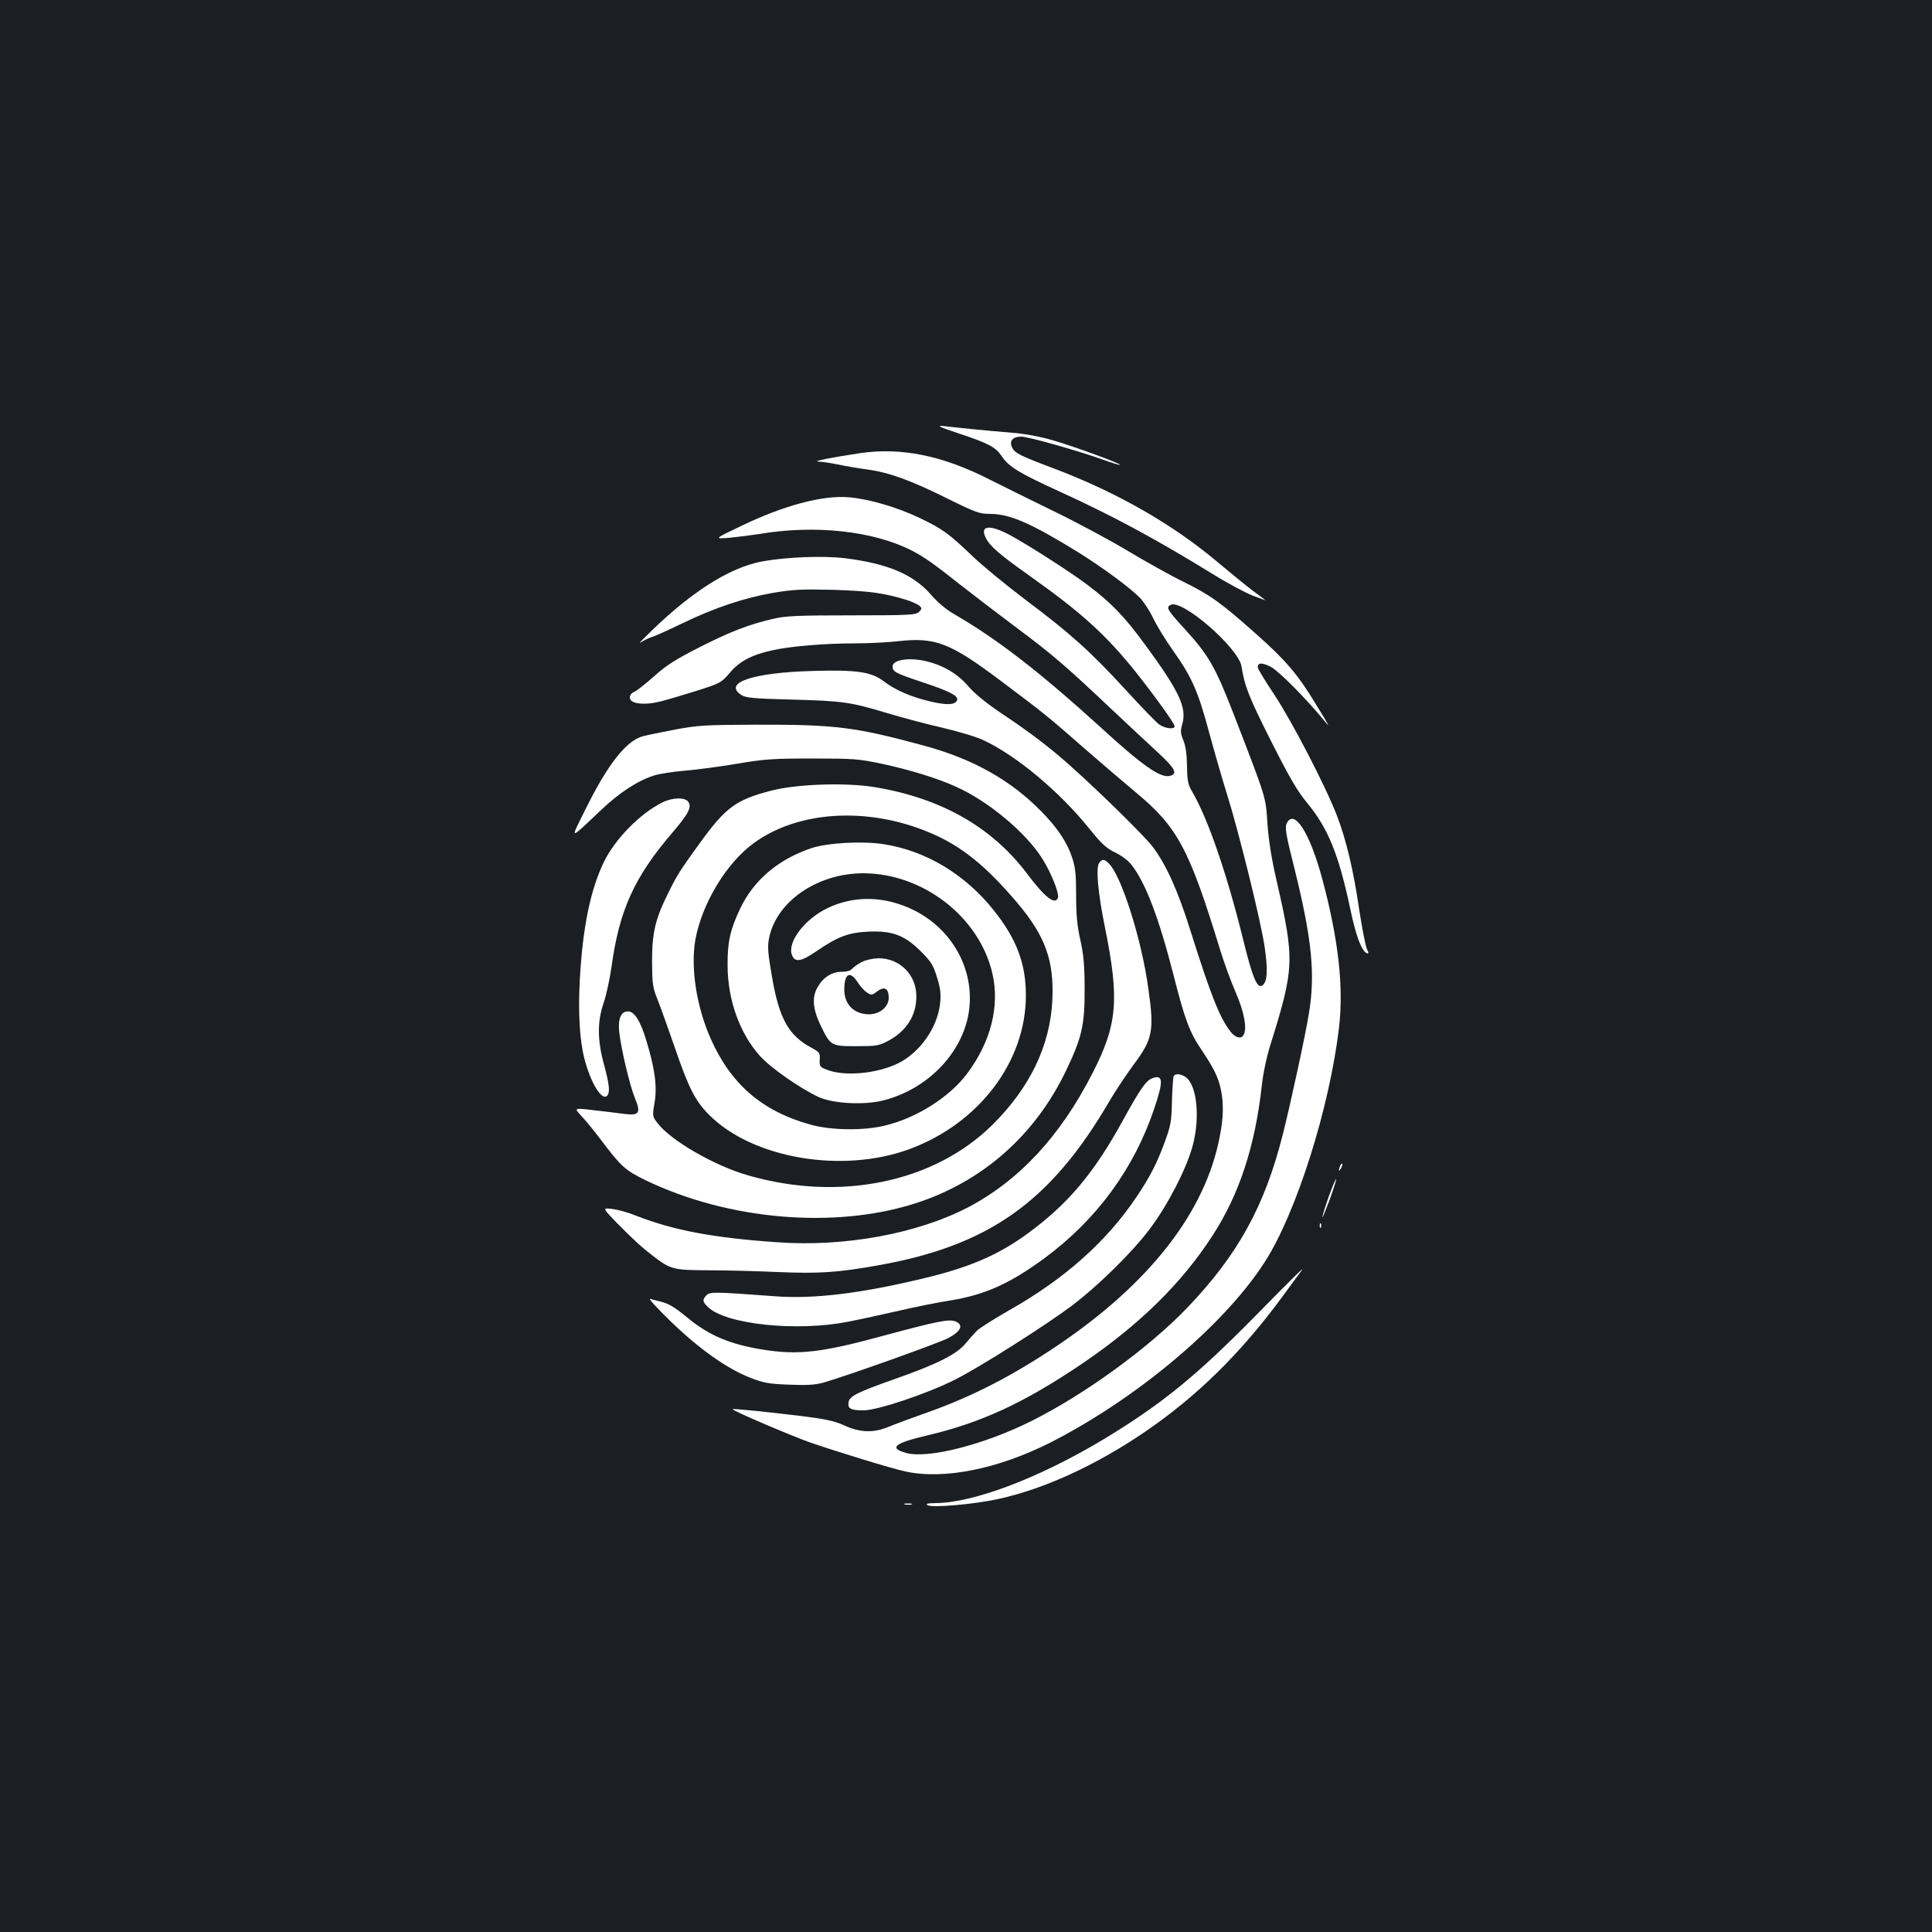 <?xml version="1.0" standalone="no"?>
<!DOCTYPE svg PUBLIC "-//W3C//DTD SVG 20010904//EN"
 "http://www.w3.org/TR/2001/REC-SVG-20010904/DTD/svg10.dtd">
<svg version="1.0" xmlns="http://www.w3.org/2000/svg"
 width="1000pt" height="1000pt" viewBox="0 0 1000 1000"
 preserveAspectRatio="xMidYMid meet">
<rect width="100%" height="100%" fill="#1b1f23"/>
<g transform="translate(0,1000) scale(0.1,-0.1)"
fill="#ffffff" stroke="none">
<path d="M4955 7759 c161 -53 198 -73 229 -119 37 -56 90 -88 302 -185 274
-125 498 -246 789 -425 77 -48 171 -98 209 -113 38 -14 67 -25 65 -23 -2 2
-31 24 -64 48 -33 25 -112 89 -175 142 -234 199 -525 366 -852 490 -181 68
-206 81 -220 111 -15 33 4 55 48 55 37 0 298 -74 425 -120 45 -16 84 -28 86
-26 6 6 -237 95 -347 127 -66 19 -144 34 -210 39 -58 5 -152 13 -210 19 -58 6
-125 13 -150 16 -34 3 -15 -6 75 -36z"/>
<path d="M4455 7655 c-153 -23 -254 -43 -219 -44 17 -1 62 -7 100 -15 38 -8
107 -20 153 -26 112 -15 225 -56 416 -151 148 -73 165 -79 222 -79 100 0 213
-50 453 -198 130 -81 273 -187 322 -238 20 -22 50 -68 67 -104 17 -36 62 -110
101 -165 99 -139 131 -212 189 -428 28 -103 69 -245 91 -315 59 -186 177 -661
196 -795 17 -119 14 -176 -10 -196 -28 -23 -52 33 -105 250 -82 330 -179 612
-259 749 -23 39 -27 57 -28 135 -1 61 -7 104 -19 133 -15 37 -16 49 -5 86 23
85 -16 168 -195 412 -106 144 -172 213 -298 308 -94 70 -295 199 -397 255
-109 59 -162 52 -126 -16 21 -41 71 -84 226 -194 268 -190 394 -305 546 -494
100 -126 204 -270 204 -284 0 -18 -50 -12 -80 9 -15 11 -94 92 -175 181 -180
196 -283 289 -519 466 -99 75 -221 175 -271 223 -123 118 -157 143 -277 200
-116 55 -259 97 -363 106 -136 12 -340 -42 -564 -151 -134 -64 -134 -64 -60
-59 41 4 112 13 159 20 287 49 590 16 788 -85 68 -35 115 -69 253 -178 57 -45
185 -143 284 -217 193 -144 255 -197 507 -435 90 -84 198 -186 241 -225 81
-76 93 -102 52 -112 -49 -12 -142 53 -361 254 -308 280 -529 452 -750 580 -46
26 -91 64 -128 107 -91 103 -224 159 -446 186 -110 13 -295 6 -420 -16 -177
-31 -390 -169 -620 -402 -25 -25 -25 -25 0 -10 14 8 36 18 50 22 14 4 84 36
155 70 165 80 316 130 469 157 104 17 148 19 311 15 186 -6 265 -17 380 -53
28 -9 57 -23 65 -30 12 -12 12 -16 -3 -31 -16 -16 -47 -18 -350 -18 -281 0
-343 -3 -405 -18 -129 -30 -221 -66 -381 -147 -124 -63 -173 -94 -236 -151
-44 -39 -90 -75 -102 -80 -13 -5 -23 -17 -23 -28 0 -23 29 -35 84 -33 48 2 85
12 254 64 130 41 134 43 178 94 51 61 113 94 221 118 92 21 273 36 430 36 67
0 167 5 221 11 193 22 270 -8 532 -205 224 -168 244 -184 440 -356 85 -74 200
-172 255 -218 220 -182 279 -292 440 -817 20 -66 57 -167 82 -224 44 -102 59
-187 39 -219 -13 -22 -44 -13 -69 21 -55 72 -101 189 -206 522 -65 207 -124
337 -193 430 -39 53 -270 280 -430 423 -98 88 -208 172 -343 262 -87 58 -148
107 -183 148 -62 72 -145 117 -245 135 -79 13 -147 -2 -147 -32 0 -28 14 -35
151 -81 143 -47 191 -72 183 -94 -10 -25 -52 -27 -138 -7 -102 24 -181 59
-241 104 -65 50 -140 61 -374 54 -306 -9 -460 -61 -364 -124 23 -15 61 -19
263 -24 264 -7 303 -13 492 -70 73 -22 200 -56 283 -75 82 -19 179 -48 215
-65 171 -80 395 -267 549 -459 62 -77 87 -100 132 -122 32 -15 69 -42 86 -65
72 -91 142 -275 218 -573 58 -229 83 -294 144 -384 63 -94 86 -140 100 -204
15 -72 14 -145 -5 -242 -74 -393 -363 -764 -849 -1090 -230 -154 -433 -258
-660 -339 -77 -27 -169 -61 -205 -76 -80 -33 -149 -31 -237 10 -45 20 -95 31
-218 46 -182 22 -348 39 -353 35 -5 -6 297 -135 398 -171 144 -50 422 -135
495 -151 200 -44 480 12 753 150 449 229 900 609 1109 935 163 253 336 801
384 1215 24 208 -3 453 -86 763 -65 244 -148 373 -186 289 -9 -19 -2 -62 40
-227 91 -367 110 -549 76 -754 -17 -108 -94 -463 -135 -626 -94 -373 -233
-624 -494 -897 -198 -207 -531 -449 -805 -586 -245 -123 -535 -197 -649 -167
-94 26 -64 51 106 91 281 66 503 169 802 371 295 200 515 415 675 662 140 215
221 464 256 777 6 60 25 150 44 210 125 401 127 439 33 850 -28 121 -42 214
-48 300 -9 138 -3 120 -179 575 -91 233 -125 293 -245 425 -96 105 -102 116
-77 129 59 32 351 -222 367 -318 16 -102 37 -156 150 -381 98 -194 137 -262
189 -325 110 -133 164 -267 225 -554 29 -138 58 -214 85 -225 10 -3 10 2 0 22
-7 15 -25 107 -40 205 -29 201 -68 364 -115 485 -58 152 -236 494 -324 626
-47 71 -86 134 -86 142 0 24 20 26 65 4 41 -20 185 -165 279 -280 34 -42 29
-32 -43 85 -95 156 -155 226 -303 358 -191 170 -242 206 -383 276 -66 32 -196
105 -290 161 -93 56 -267 149 -385 206 -118 58 -267 131 -330 163 -241 123
-454 166 -665 136z"/>
<path d="M3495 6224 c-71 -14 -147 -29 -168 -35 -84 -22 -180 -143 -292 -369
-87 -175 -95 -174 80 -9 93 88 189 150 273 176 26 8 97 19 157 24 61 5 182 21
270 36 142 24 187 27 390 27 213 0 240 -2 358 -27 145 -31 288 -75 383 -118
169 -75 365 -239 450 -375 46 -74 88 -180 80 -201 -15 -39 -68 2 -160 125
-182 241 -444 390 -784 447 -152 26 -410 17 -543 -18 -180 -47 -233 -86 -367
-271 -102 -141 -119 -167 -165 -262 -65 -130 -82 -203 -82 -349 1 -119 3 -136
29 -200 15 -38 55 -149 88 -245 73 -213 106 -278 179 -351 224 -225 687 -304
1033 -178 362 132 606 453 606 797 0 165 -49 294 -167 441 -147 185 -350 307
-566 341 -110 18 -293 8 -377 -20 -171 -57 -299 -166 -368 -311 -53 -112 -67
-174 -66 -299 1 -177 63 -349 167 -465 54 -61 207 -168 306 -214 73 -33 233
-42 332 -17 211 53 383 216 434 411 58 225 -55 464 -273 573 -151 75 -312 79
-452 10 -117 -57 -206 -176 -181 -241 15 -40 47 -35 126 19 112 77 167 97 270
102 124 5 187 -18 272 -103 53 -53 64 -71 83 -134 18 -57 21 -86 16 -134 -13
-125 -104 -255 -218 -311 -113 -55 -283 -69 -373 -31 -31 12 -34 17 -32 51 2
34 -1 38 -43 61 -118 63 -167 150 -204 366 -21 119 -24 157 -16 198 36 191
248 338 487 339 309 0 600 -224 669 -516 40 -170 -7 -357 -131 -522 -91 -121
-261 -229 -425 -268 -109 -27 -280 -25 -385 5 -250 69 -413 210 -517 446 -73
165 -104 365 -79 510 33 185 159 396 301 500 230 169 591 191 913 55 161 -67
291 -172 454 -365 144 -171 189 -297 180 -500 -11 -237 -116 -454 -310 -647
-302 -298 -787 -399 -1264 -262 -175 50 -400 180 -469 270 -27 35 -28 36 -16
107 14 83 2 175 -42 319 -31 104 -62 153 -96 153 -36 0 -52 -38 -45 -105 9
-87 55 -280 81 -343 32 -77 23 -92 -51 -83 -27 4 -98 12 -157 19 -108 13 -108
13 -70 -28 21 -22 65 -75 98 -119 109 -145 129 -163 238 -216 426 -205 976
-252 1392 -119 348 111 623 353 784 692 80 167 95 235 94 417 0 121 -5 177
-22 254 -17 75 -22 132 -22 233 0 109 -4 145 -21 195 -26 79 -75 152 -158 237
-157 161 -353 272 -603 340 -363 99 -464 111 -878 110 -259 -1 -297 -3 -415
-25z"/>
<path d="M3429 5847 c-117 -58 -247 -191 -305 -312 -69 -146 -108 -335 -123
-608 -9 -167 -1 -311 24 -407 32 -125 90 -219 117 -192 17 17 12 59 -16 163
-34 124 -35 220 -2 317 14 40 32 124 41 186 40 295 118 466 315 696 83 97 101
131 83 159 -16 25 -81 24 -134 -2z"/>
<path d="M5690 5535 c-19 -23 -8 -152 29 -334 76 -375 65 -504 -65 -757 -166
-325 -379 -554 -643 -693 -262 -136 -637 -206 -986 -181 -335 23 -541 62 -739
140 -39 16 -93 30 -120 33 -48 5 -48 5 25 -71 92 -93 128 -126 193 -176 88
-67 103 -70 281 -71 88 0 250 -4 360 -9 213 -9 310 -3 522 35 572 102 891 328
1195 849 31 53 88 138 126 190 98 131 107 174 76 392 -35 256 -139 583 -204
648 -24 24 -34 25 -50 5z"/>
<path d="M4459 5020 c-19 -10 -41 -26 -48 -34 -8 -10 -29 -16 -54 -16 -52 0
-97 -29 -126 -81 -30 -53 -24 -114 20 -204 48 -98 52 -100 183 -100 101 0 115
2 162 27 95 50 147 131 147 230 1 112 -86 199 -197 198 -30 -1 -66 -9 -87 -20z
m-18 -107 c12 -18 32 -41 46 -50 23 -15 26 -15 54 6 37 28 59 15 59 -34 0 -47
-47 -85 -103 -85 -77 1 -127 51 -127 128 0 85 31 100 71 35z"/>
<path d="M6075 4430 c-3 -5 -7 -63 -9 -127 -2 -104 -6 -128 -35 -208 -43 -117
-76 -182 -149 -291 -155 -231 -374 -426 -664 -589 -77 -44 -151 -91 -164 -105
-13 -14 -40 -44 -60 -68 -47 -54 -147 -104 -366 -181 -193 -68 -232 -88 -236
-120 -5 -32 12 -41 77 -41 73 0 330 86 476 160 129 65 461 276 602 381 136
103 311 274 405 399 91 121 186 304 220 425 41 148 24 318 -35 360 -25 17 -53
20 -62 5z"/>
<path d="M5964 4419 c-31 -11 -63 -56 -148 -211 -155 -284 -292 -445 -507
-600 -149 -107 -297 -170 -534 -226 -326 -78 -566 -107 -770 -91 -309 23 -330
23 -348 5 -22 -23 -22 -32 6 -60 91 -91 462 -130 727 -77 63 12 182 38 264 57
82 19 201 43 265 53 180 29 310 88 489 220 270 200 463 464 567 775 48 142 45
176 -11 155z"/>
<path d="M6936 3965 c-9 -26 -7 -32 5 -12 6 10 9 21 6 23 -2 3 -7 -2 -11 -11z"/>
<path d="M6881 3816 c-17 -47 -33 -98 -36 -113 -3 -16 12 21 35 81 22 60 38
111 36 113 -2 2 -18 -34 -35 -81z"/>
<path d="M6831 3654 c0 -11 3 -14 6 -6 3 7 2 16 -1 19 -3 4 -6 -2 -5 -13z"/>
<path d="M6500 3191 c-311 -316 -489 -460 -790 -642 -332 -199 -671 -328 -868
-329 -43 -1 -53 -3 -40 -11 24 -14 242 5 364 32 236 51 505 174 759 347 271
185 495 405 713 701 47 64 89 122 95 129 31 39 -23 -13 -233 -227z"/>
<path d="M3473 3159 c148 -143 290 -243 410 -290 71 -28 98 -32 202 -36 90 -4
134 -1 175 10 125 36 599 205 650 232 66 36 79 68 34 86 -34 12 -90 1 -369
-74 -325 -89 -446 -102 -630 -72 -166 27 -273 72 -381 160 -75 62 -103 78
-149 89 -16 4 -39 10 -50 13 -11 3 38 -50 108 -118z"/>
<path d="M4683 2213 c9 -2 25 -2 35 0 9 3 1 5 -18 5 -19 0 -27 -2 -17 -5z"/>
</g>
</svg>
